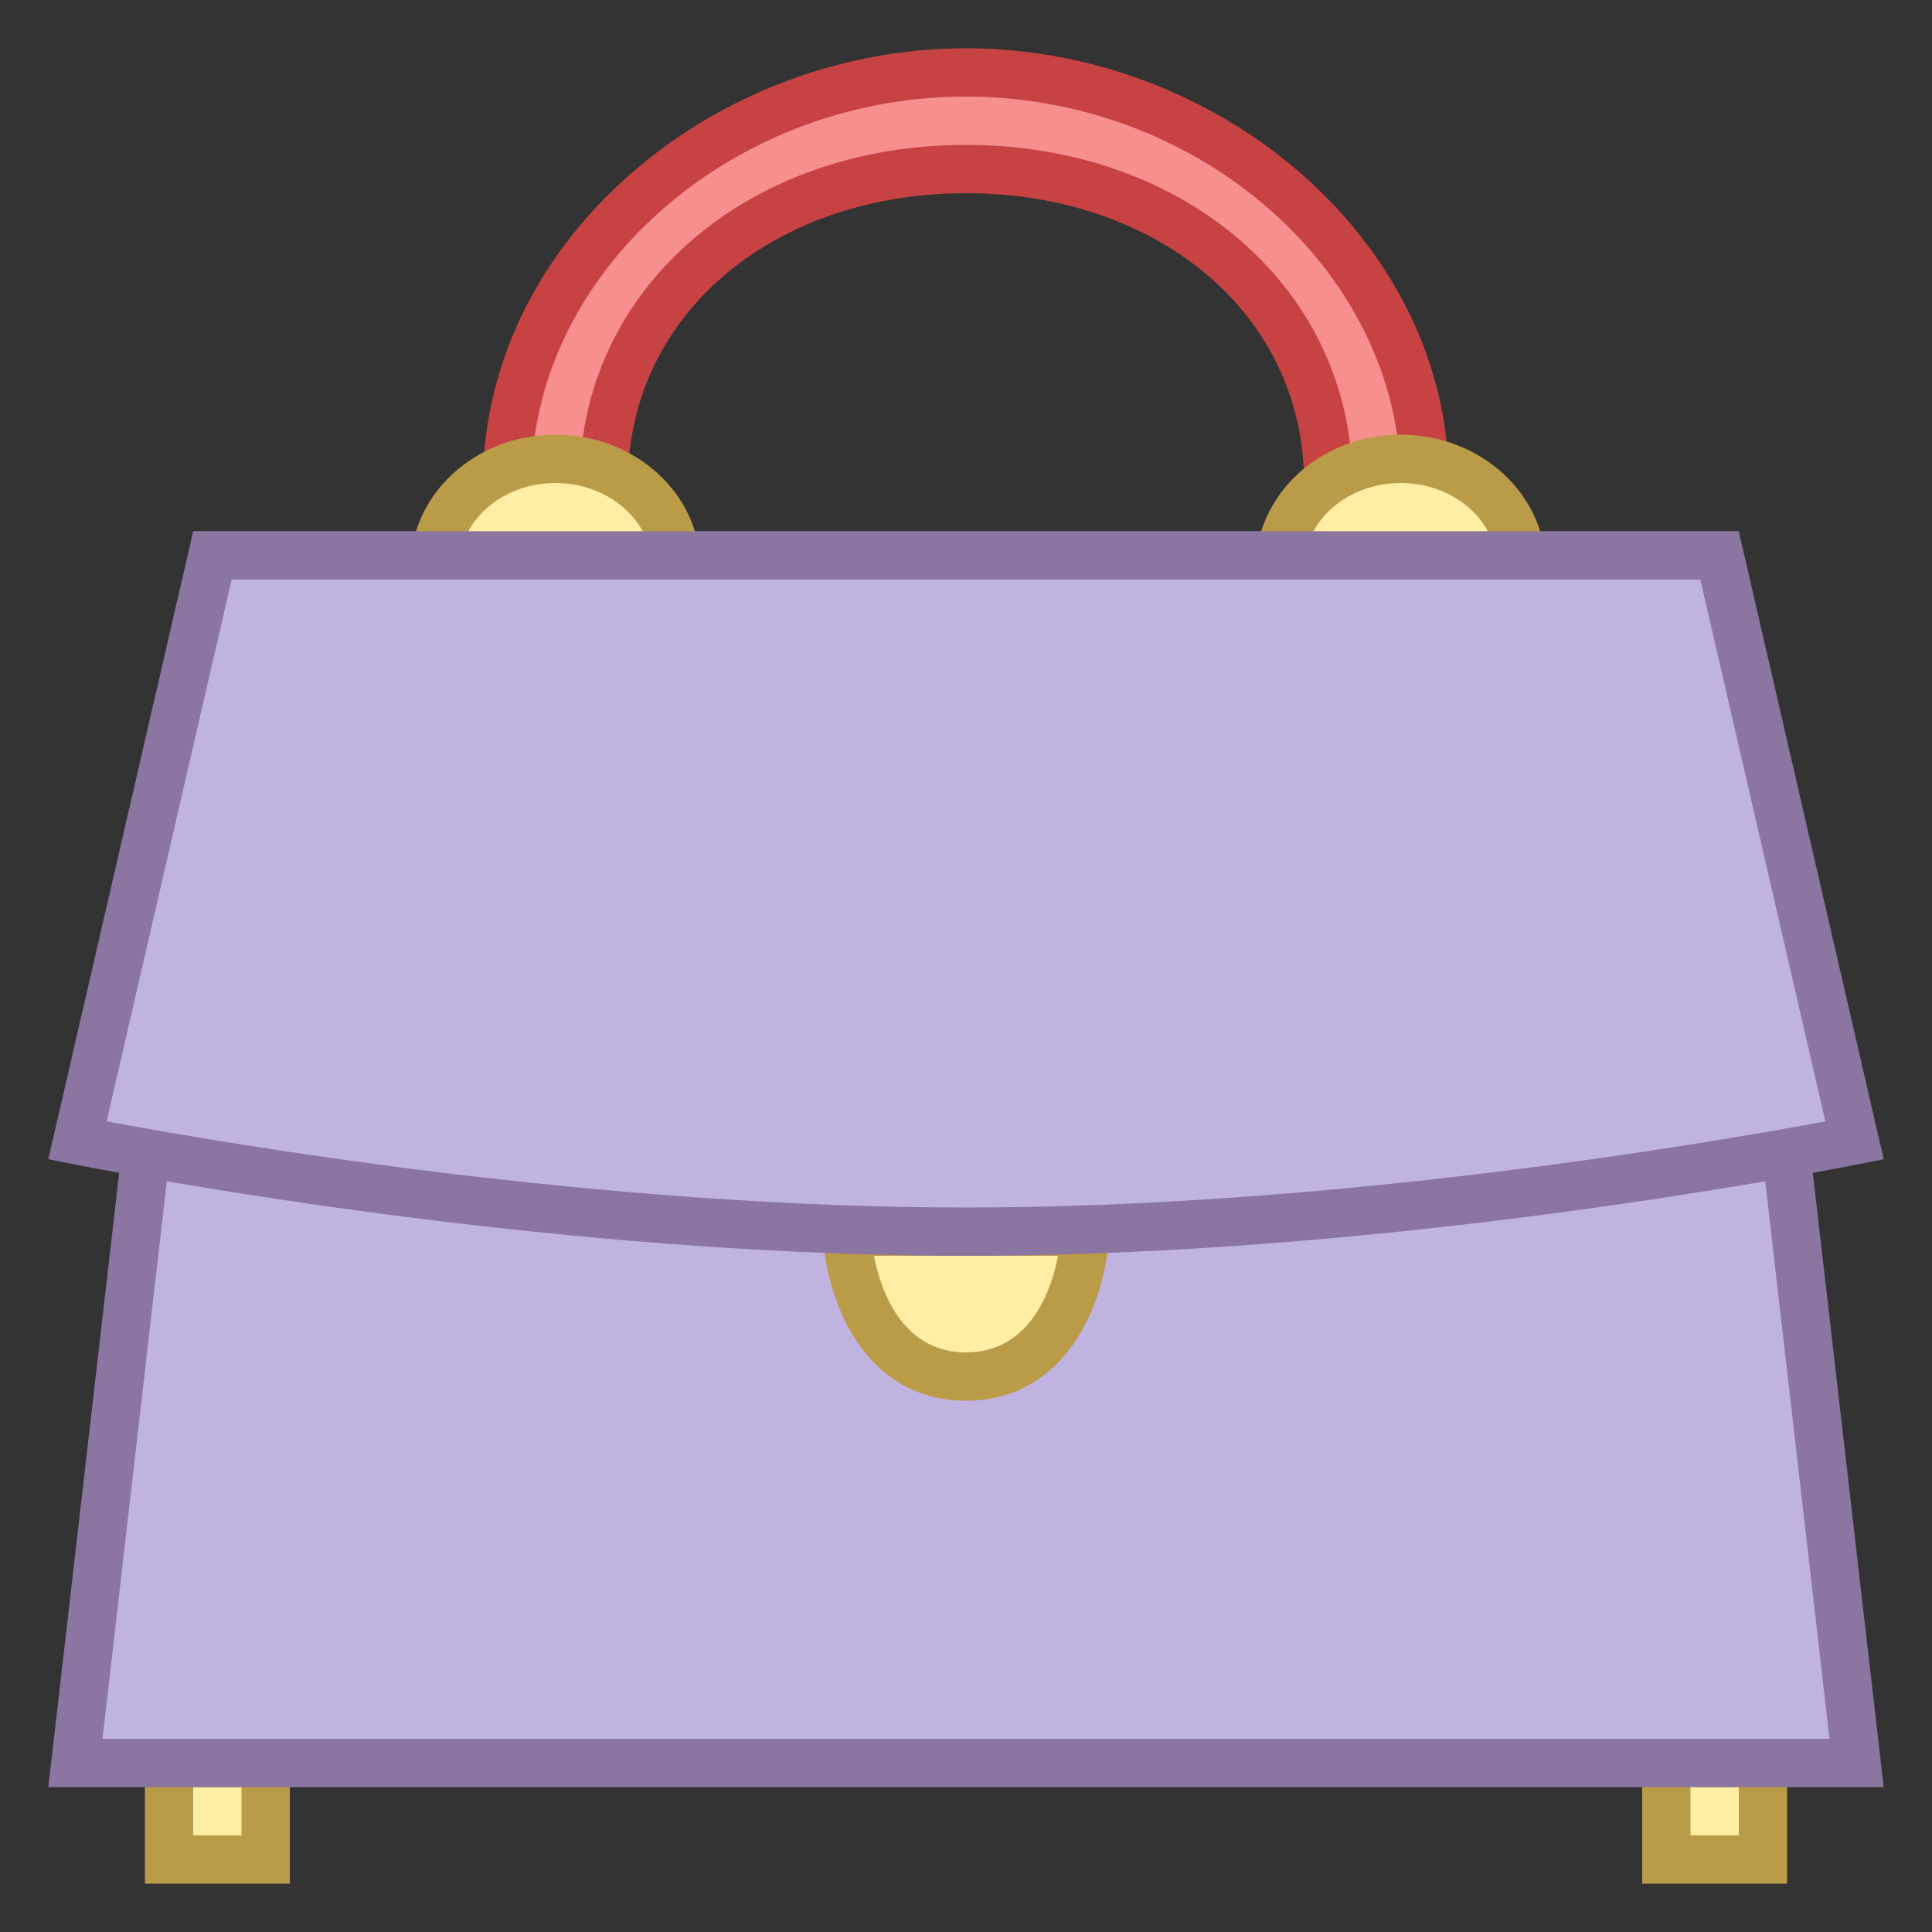 <svg viewBox="0 0 40 40" xmlns="http://www.w3.org/2000/svg"><rect x="0" y="0" width="40" height="40" fill="#333333" stroke="none"/><path fill="#ffeea3" d="M34.5 36.5h2v2h-2z"></path><path d="M36 37v1h-1v-1h1m1-1h-3v3h3v-3z" fill="#ba9b48"></path><path fill="#ffeea3" d="M3.5 36.5h2v2h-2z"></path><path d="M5 37v1H4v-1h1m1-1H3v3h3v-3z" fill="#ba9b48"></path><path fill="#c0b3df" d="M1.561 36.5l2.885-25h31.108l2.885 25z"></path><path d="M35.109 12l2.769 24H2.122l2.769-24h30.218M36 11H4L1 37h38l-3-26z" fill="#8b75a1"></path><path d="M27.703 10.5l-.075-.199c-.058-.15-.116-.296-.134-.372C27.5 6.294 24.276 3.5 20 3.5s-7.5 2.794-7.5 6.5h-.001c-.013 0-.076.142-.138.287l-.089.213H10.5l.002-.5c0-4.607 4.349-8.5 9.498-8.5s9.498 3.893 9.498 8.5l.002.5h-1.797z" fill-rule="evenodd" clip-rule="evenodd" fill="#f88f8f"></path><path d="M20 2c4.877 0 8.998 3.664 8.998 8h-.95a6.894 6.894 0 01-.049-.131C27.924 5.944 24.511 3 20 3c-4.504 0-7.914 2.935-7.998 6.852a7.55 7.55 0 01-.062.148h-.938c0-4.336 4.121-8 8.998-8m0-1c-5.262 0-9.998 4-9.998 9 0 .123-.005.878 0 1h2.631c-.007-.122.367-.877.367-1 0-3.5 3.032-6 7-6 3.967 0 7 2.5 7 6 0 .123.339.878.332 1h2.666c.005-.122 0-.877 0-1 0-5-4.736-9-9.998-9z" fill="#c74343"></path><g><path d="M9.015 11.5c.139-1.124 1.2-2 2.485-2s2.346.876 2.485 2h-4.97z" fill="#ffeea3"></path><path d="M11.5 10c.796 0 1.485.409 1.807 1H9.693c.322-.591 1.011-1 1.807-1m0-1c-1.657 0-3 1.231-3 2.75 0 .084.006.168.014.25h5.973c.008-.082.014-.166.014-.25C14.5 10.231 13.157 9 11.5 9z" fill="#ba9b48"></path></g><g><path d="M26.515 11.5c.139-1.124 1.2-2 2.485-2s2.346.876 2.485 2h-4.97z" fill="#ffeea3"></path><path d="M29 10c.796 0 1.485.409 1.807 1h-3.614c.322-.591 1.011-1 1.807-1m0-1c-1.657 0-3 1.231-3 2.75 0 .084.006.168.014.25h5.973c.007-.082.013-.166.013-.25C32 10.231 30.657 9 29 9z" fill="#ba9b48"></path></g><g><path d="M20 28.5c-1.562 0-2.343-1.437-2.479-3h4.957c-.135 1.563-.916 3-2.478 3z" fill="#ffeea3"></path><path d="M21.906 26c-.208 1.06-.78 2-1.906 2s-1.698-.94-1.906-2H21.906M23 25h-6c0 2.101 1 4 3 4s3-1.899 3-4z" fill="#ba9b48"></path></g><g><path d="M20 25.5c-8.096 0-16.317-1.487-18.397-1.89L4.398 11.5h31.204l2.795 12.11c-2.08.403-10.301 1.89-18.397 1.89z" fill="#c0b3df"></path><path d="M35.204 12l2.588 11.216C35.119 23.715 27.508 25 20 25c-7.502 0-15.118-1.285-17.793-1.784L4.796 12h30.408M36 11H4L1 24s9.517 2 19 2 19-2 19-2l-3-13z" fill="#8b75a1"></path></g></svg>